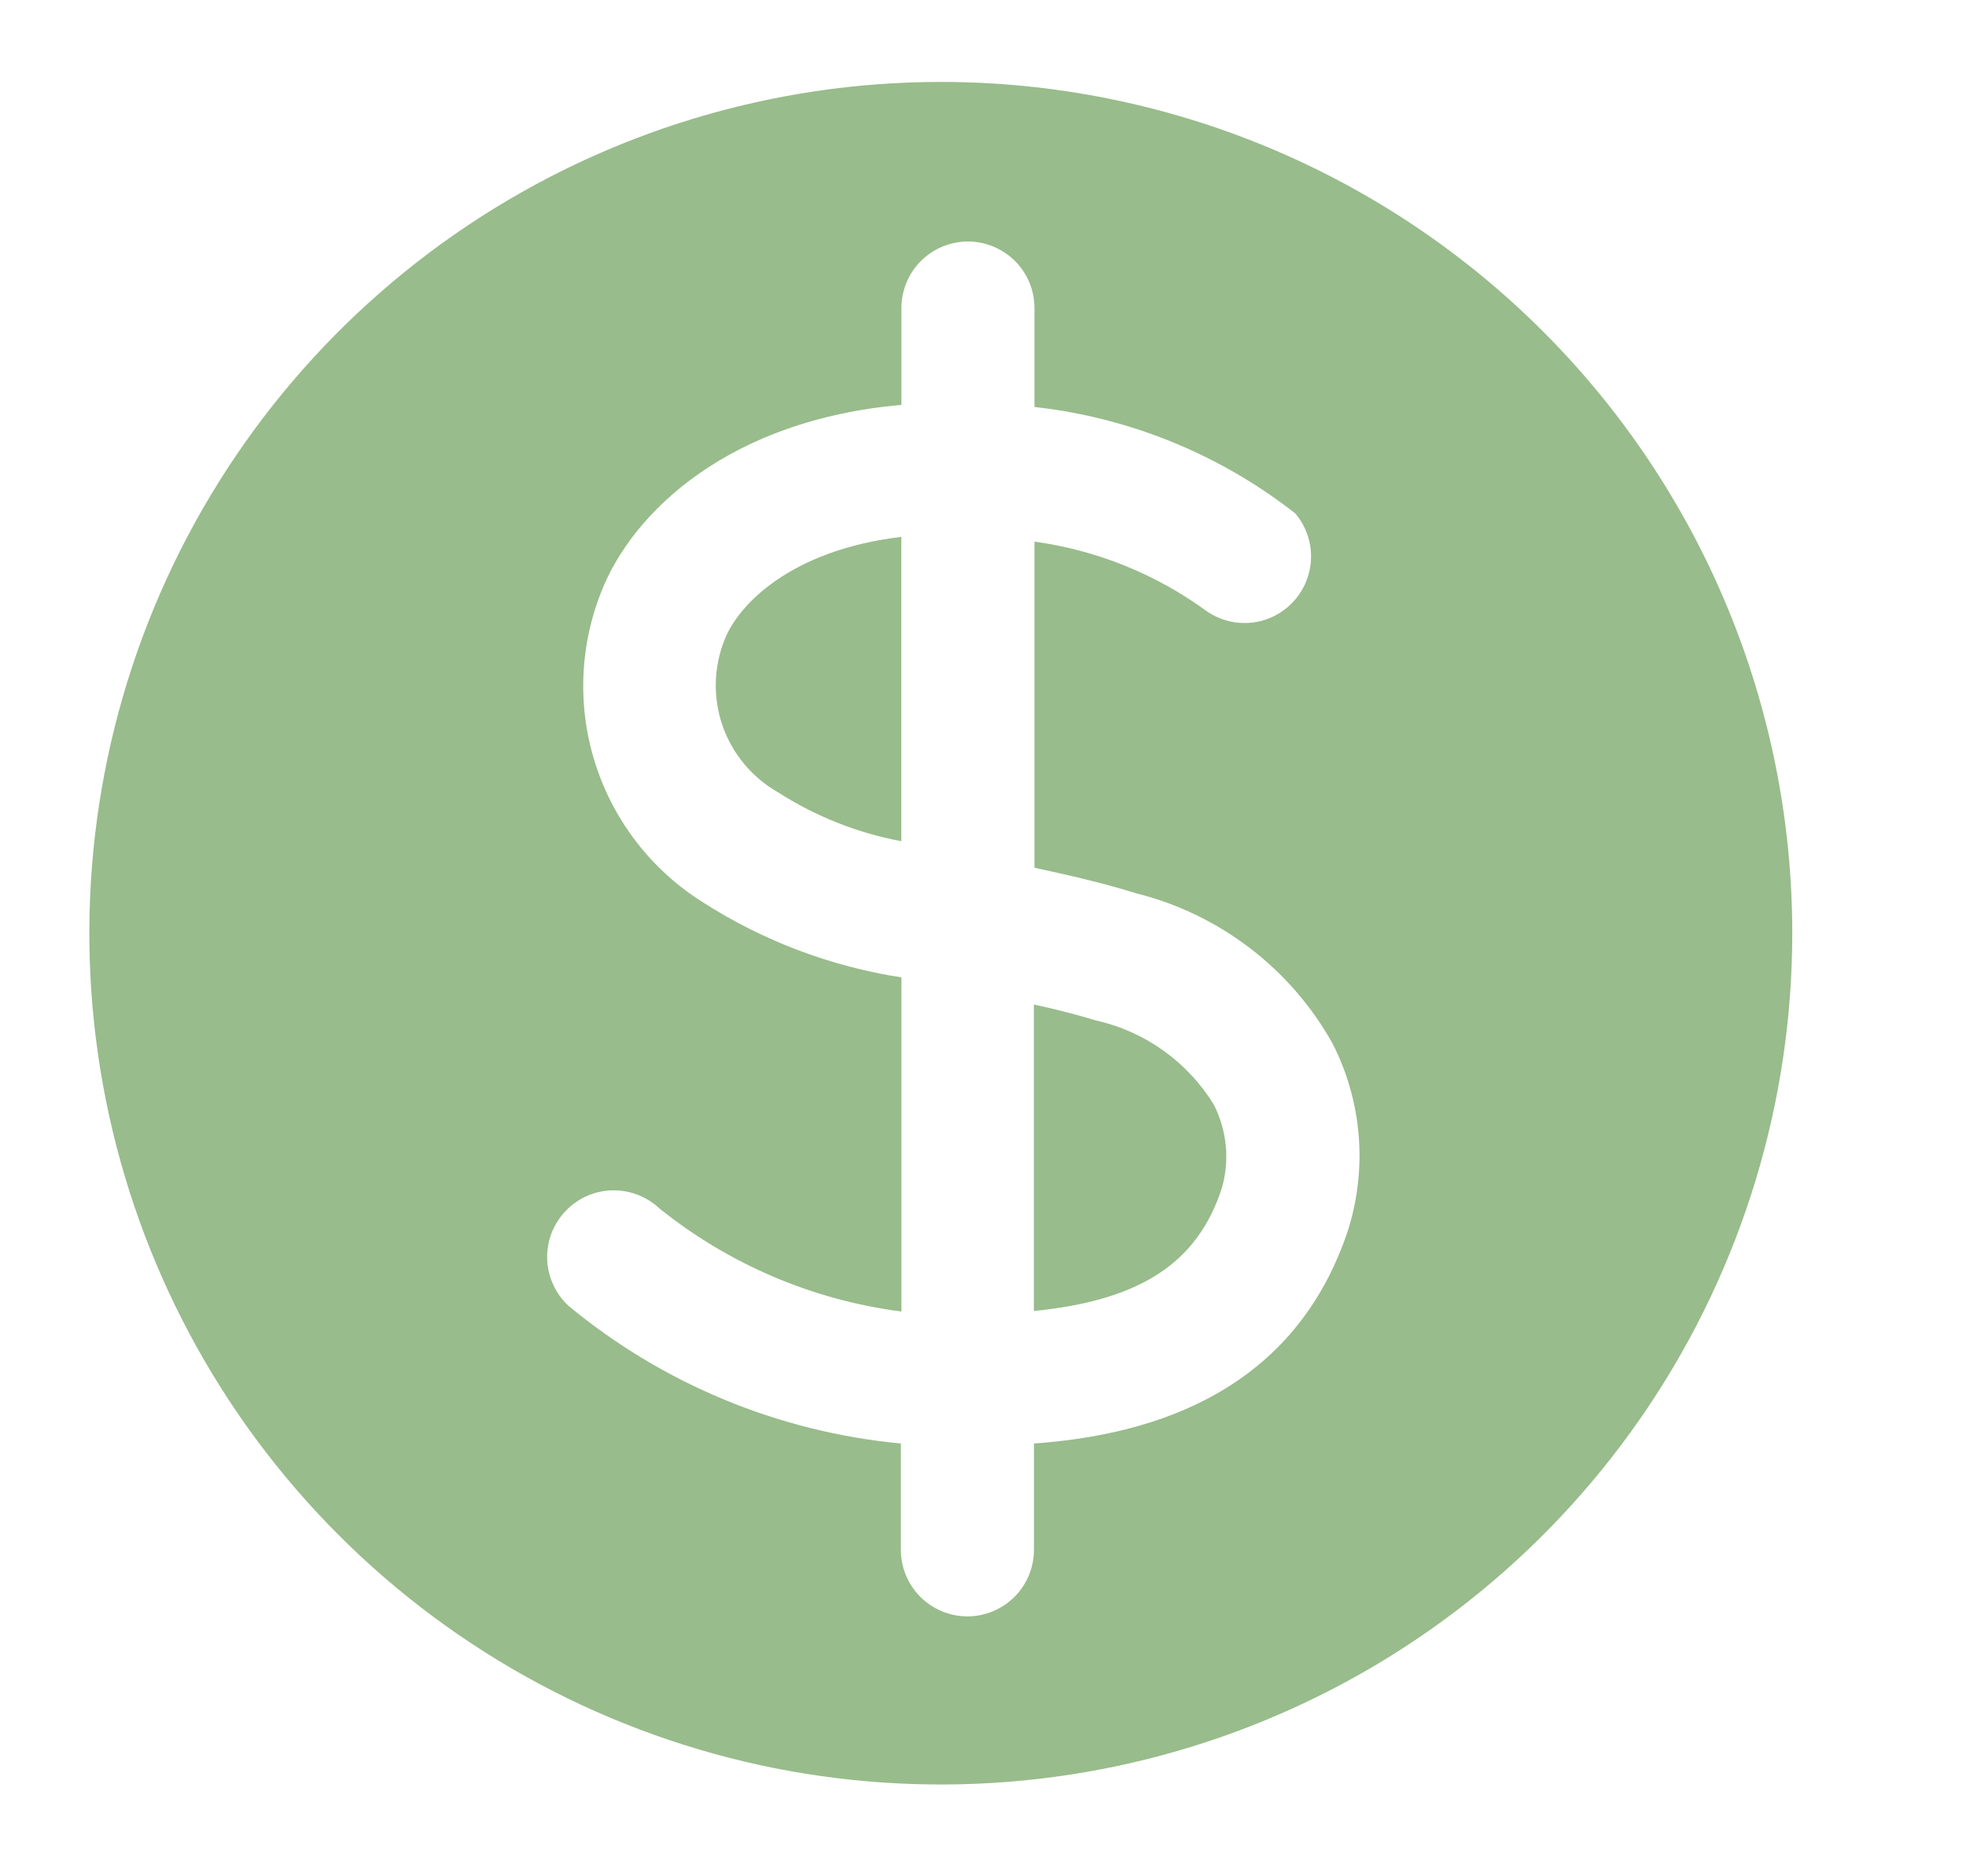 <svg width="22" height="21" viewBox="0 0 22 21" fill="none" xmlns="http://www.w3.org/2000/svg">
<path d="M10.528 0.917C8.643 0.917 6.801 1.476 5.234 2.523C3.668 3.57 2.446 5.058 1.725 6.799C1.004 8.54 0.815 10.455 1.183 12.304C1.551 14.152 2.458 15.85 3.791 17.182C5.123 18.515 6.821 19.422 8.669 19.79C10.517 20.157 12.433 19.969 14.174 19.247C15.915 18.526 17.403 17.305 18.45 15.738C19.497 14.171 20.056 12.329 20.056 10.445C20.056 7.918 19.052 5.494 17.265 3.708C15.478 1.921 13.055 0.917 10.528 0.917ZM15.083 13.774C14.488 15.56 12.934 16.06 11.57 16.156V17.347C11.57 17.544 11.492 17.733 11.352 17.873C11.212 18.012 11.023 18.091 10.826 18.091C10.628 18.091 10.439 18.012 10.299 17.873C10.16 17.733 10.081 17.544 10.081 17.347V16.156C8.714 16.027 7.417 15.49 6.359 14.613C6.288 14.546 6.23 14.466 6.19 14.377C6.149 14.288 6.127 14.191 6.123 14.094C6.12 13.996 6.136 13.898 6.17 13.806C6.205 13.715 6.257 13.631 6.324 13.559C6.391 13.488 6.471 13.43 6.56 13.389C6.649 13.349 6.745 13.326 6.843 13.323C6.941 13.32 7.039 13.336 7.13 13.37C7.222 13.405 7.306 13.457 7.378 13.524C8.157 14.151 9.095 14.551 10.087 14.679V10.939C9.296 10.817 8.54 10.531 7.866 10.099C7.3 9.744 6.876 9.202 6.668 8.566C6.46 7.931 6.482 7.243 6.729 6.622C7.08 5.723 8.17 4.698 10.087 4.532V3.448C10.087 3.25 10.166 3.061 10.305 2.921C10.445 2.782 10.634 2.703 10.832 2.703C11.029 2.703 11.218 2.782 11.358 2.921C11.498 3.061 11.576 3.25 11.576 3.448V4.555C12.64 4.673 13.651 5.086 14.494 5.746C14.611 5.884 14.674 6.059 14.671 6.239C14.668 6.42 14.6 6.593 14.479 6.727C14.358 6.861 14.193 6.947 14.014 6.968C13.835 6.989 13.654 6.944 13.505 6.842C12.937 6.426 12.274 6.158 11.576 6.062V9.712C11.933 9.79 12.314 9.873 12.713 9.998C13.175 10.113 13.608 10.322 13.986 10.611C14.364 10.899 14.678 11.262 14.911 11.678C15.242 12.326 15.304 13.079 15.083 13.774Z" fill="#98BC8B"/>
<path d="M12.266 11.422C12.028 11.35 11.796 11.291 11.569 11.243V14.673C12.76 14.554 13.398 14.137 13.671 13.303C13.763 12.99 13.731 12.653 13.582 12.362C13.437 12.126 13.245 11.92 13.019 11.759C12.793 11.597 12.537 11.482 12.266 11.422Z" fill="#98BC8B"/>
<path d="M8.109 7.158C7.985 7.467 7.977 7.81 8.086 8.124C8.196 8.438 8.416 8.702 8.705 8.867C9.126 9.137 9.595 9.323 10.086 9.415V6.009C8.836 6.158 8.258 6.777 8.109 7.158Z" fill="#98BC8B"/>
</svg>
